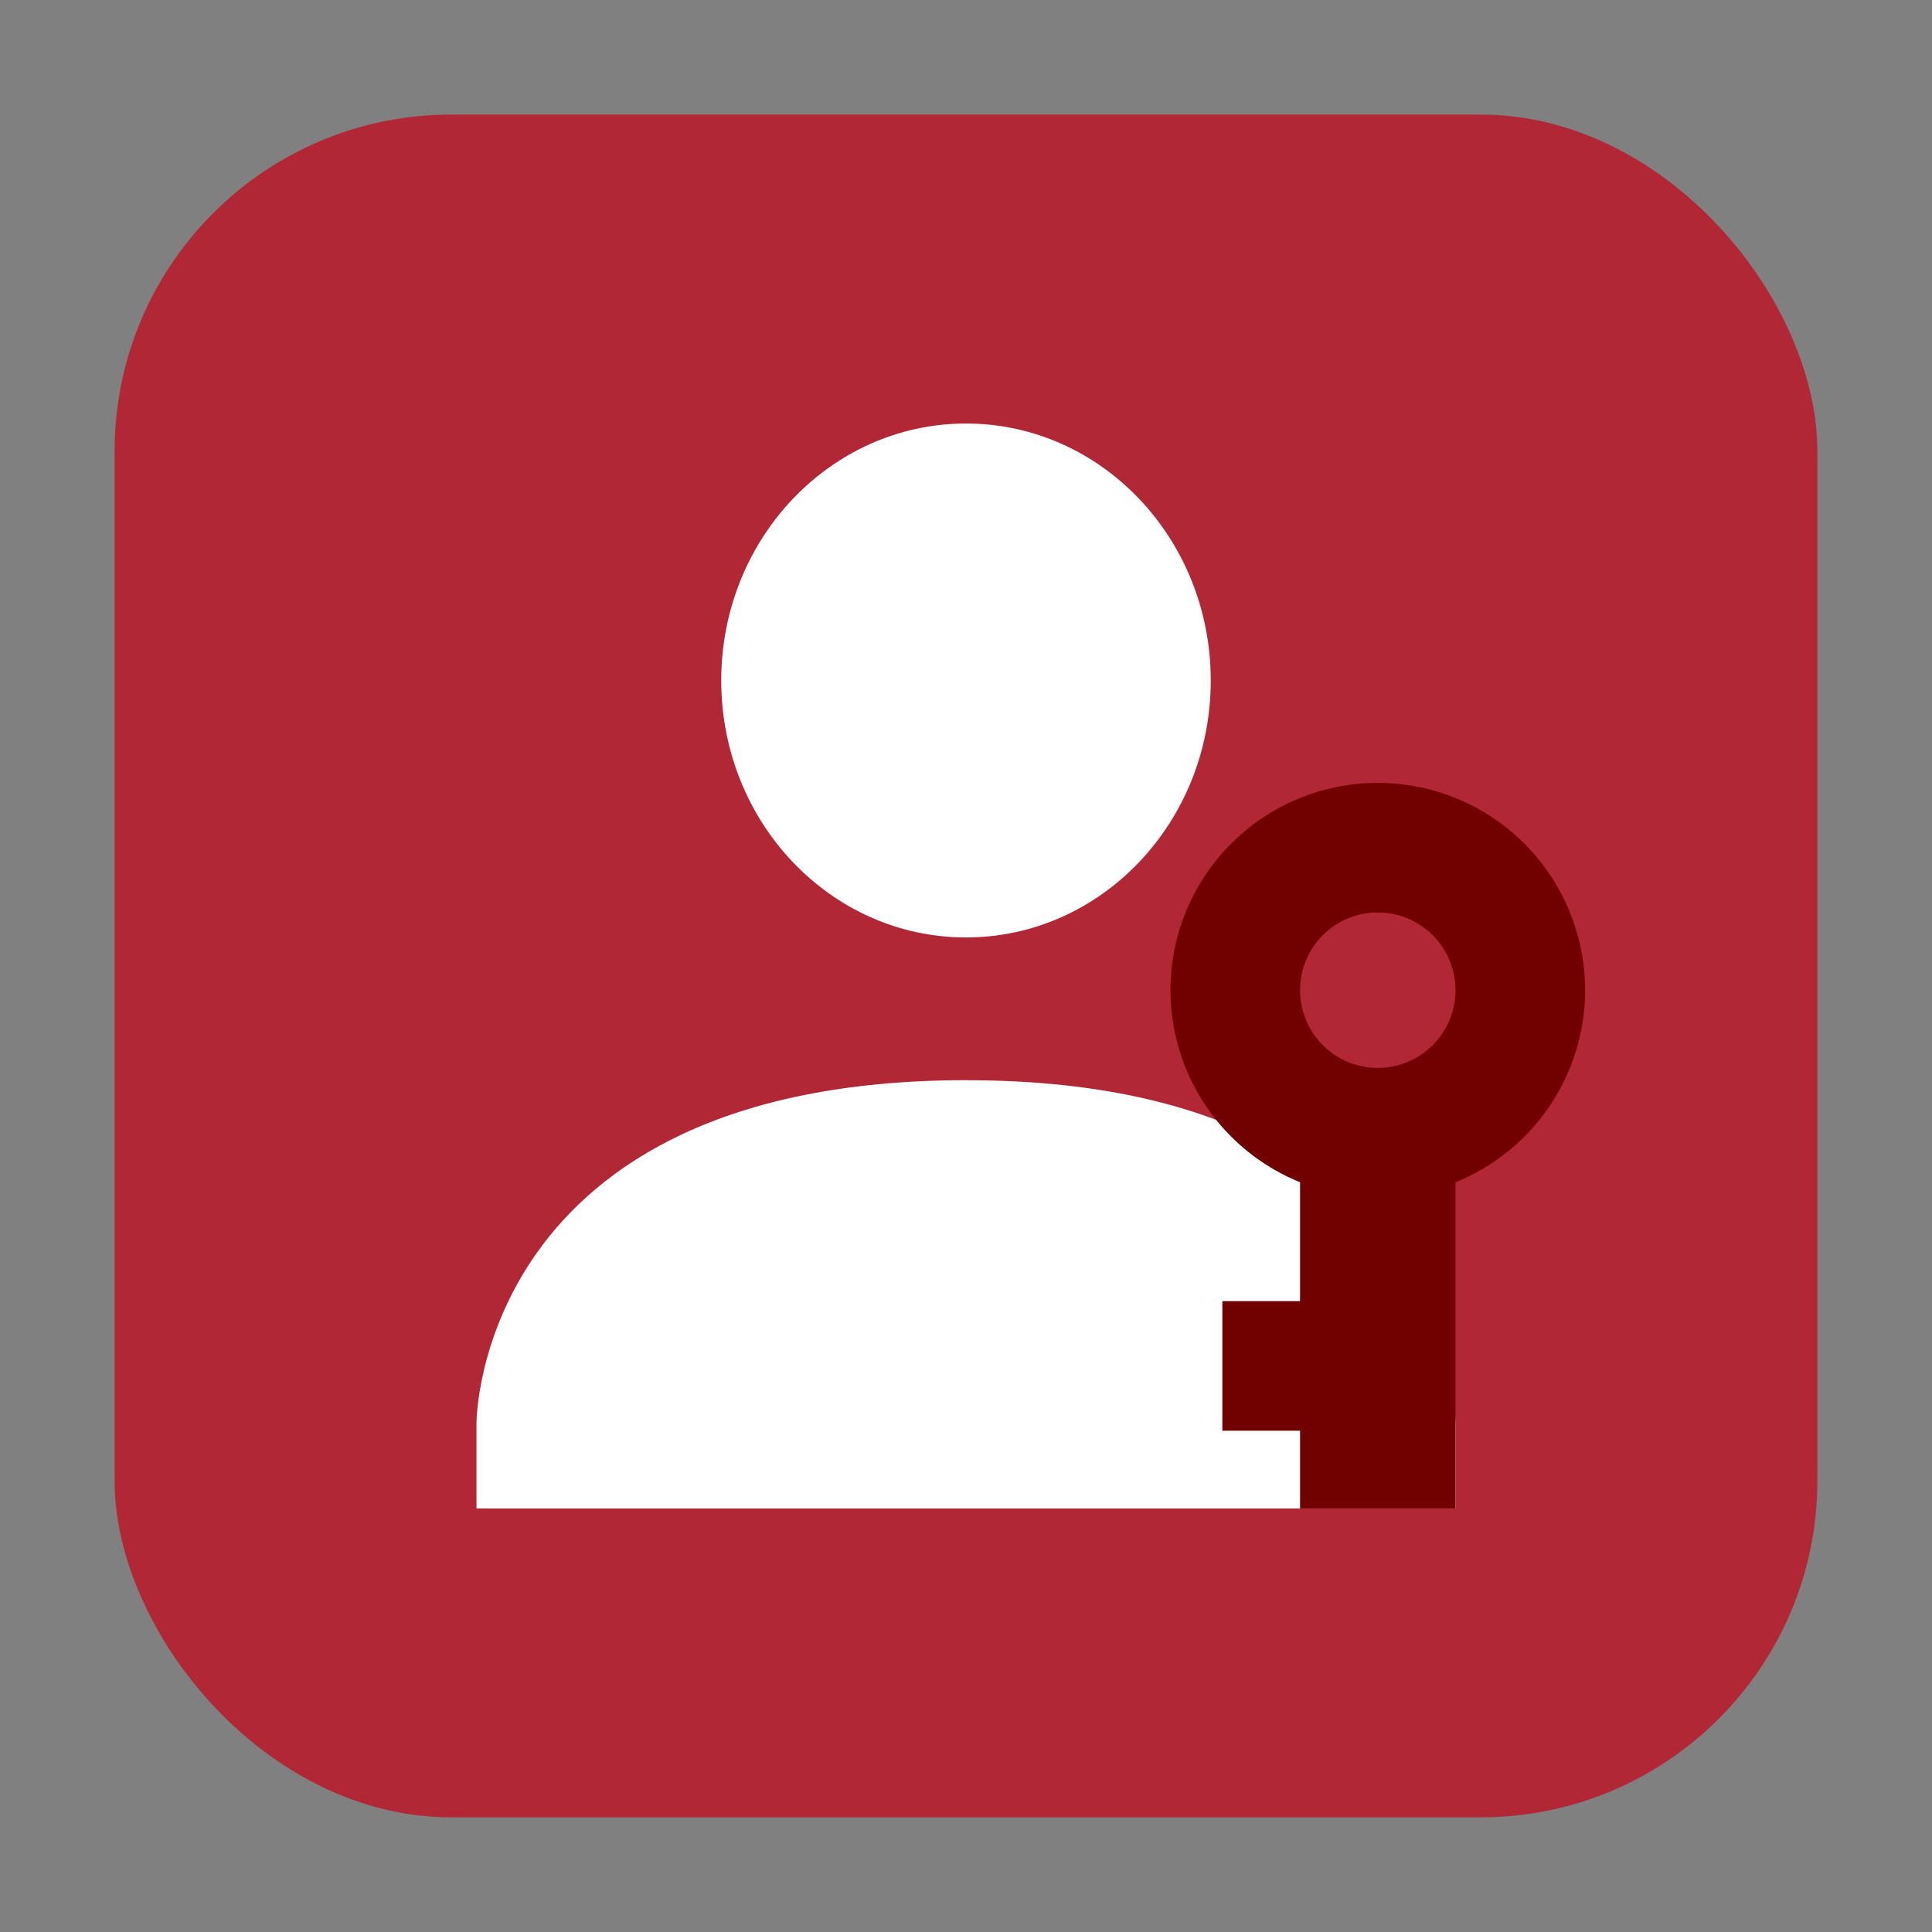 <svg xmlns="http://www.w3.org/2000/svg" height="32" width="32" version="1"><rect width="100%" height="100%" fill="#808080" stroke="none"/><rect width="28.203" height="28.203" x="1.898" y="1.898" ry="5.575" fill="#b22736" fill-rule="evenodd"/><g fill="#fff"><path d="M16 7.015c2.24 0 4.054 1.906 4.054 4.256 0 2.35-1.815 4.256-4.054 4.256-2.24 0-4.054-1.905-4.054-4.256 0-2.35 1.815-4.256 4.054-4.256zM16 17.892c8.108-.004 8.108 5.675 8.108 5.675v1.418H7.892v-1.418s0-5.67 8.108-5.676z"/></g><path d="M26.254 16.4a3.434 3.434 0 0 0-3.433-3.433 3.434 3.434 0 0 0-3.434 3.434 3.434 3.434 0 0 0 2.146 3.18v1.97h-1.287v2.146h1.287v1.288h2.575v-5.403a3.434 3.434 0 0 0 2.146-3.181zm-2.146 0a1.288 1.288 0 0 1-1.287 1.288 1.288 1.288 0 0 1-1.288-1.287 1.288 1.288 0 0 1 1.288-1.288 1.288 1.288 0 0 1 1.287 1.288z" fill="#710000"/></svg>